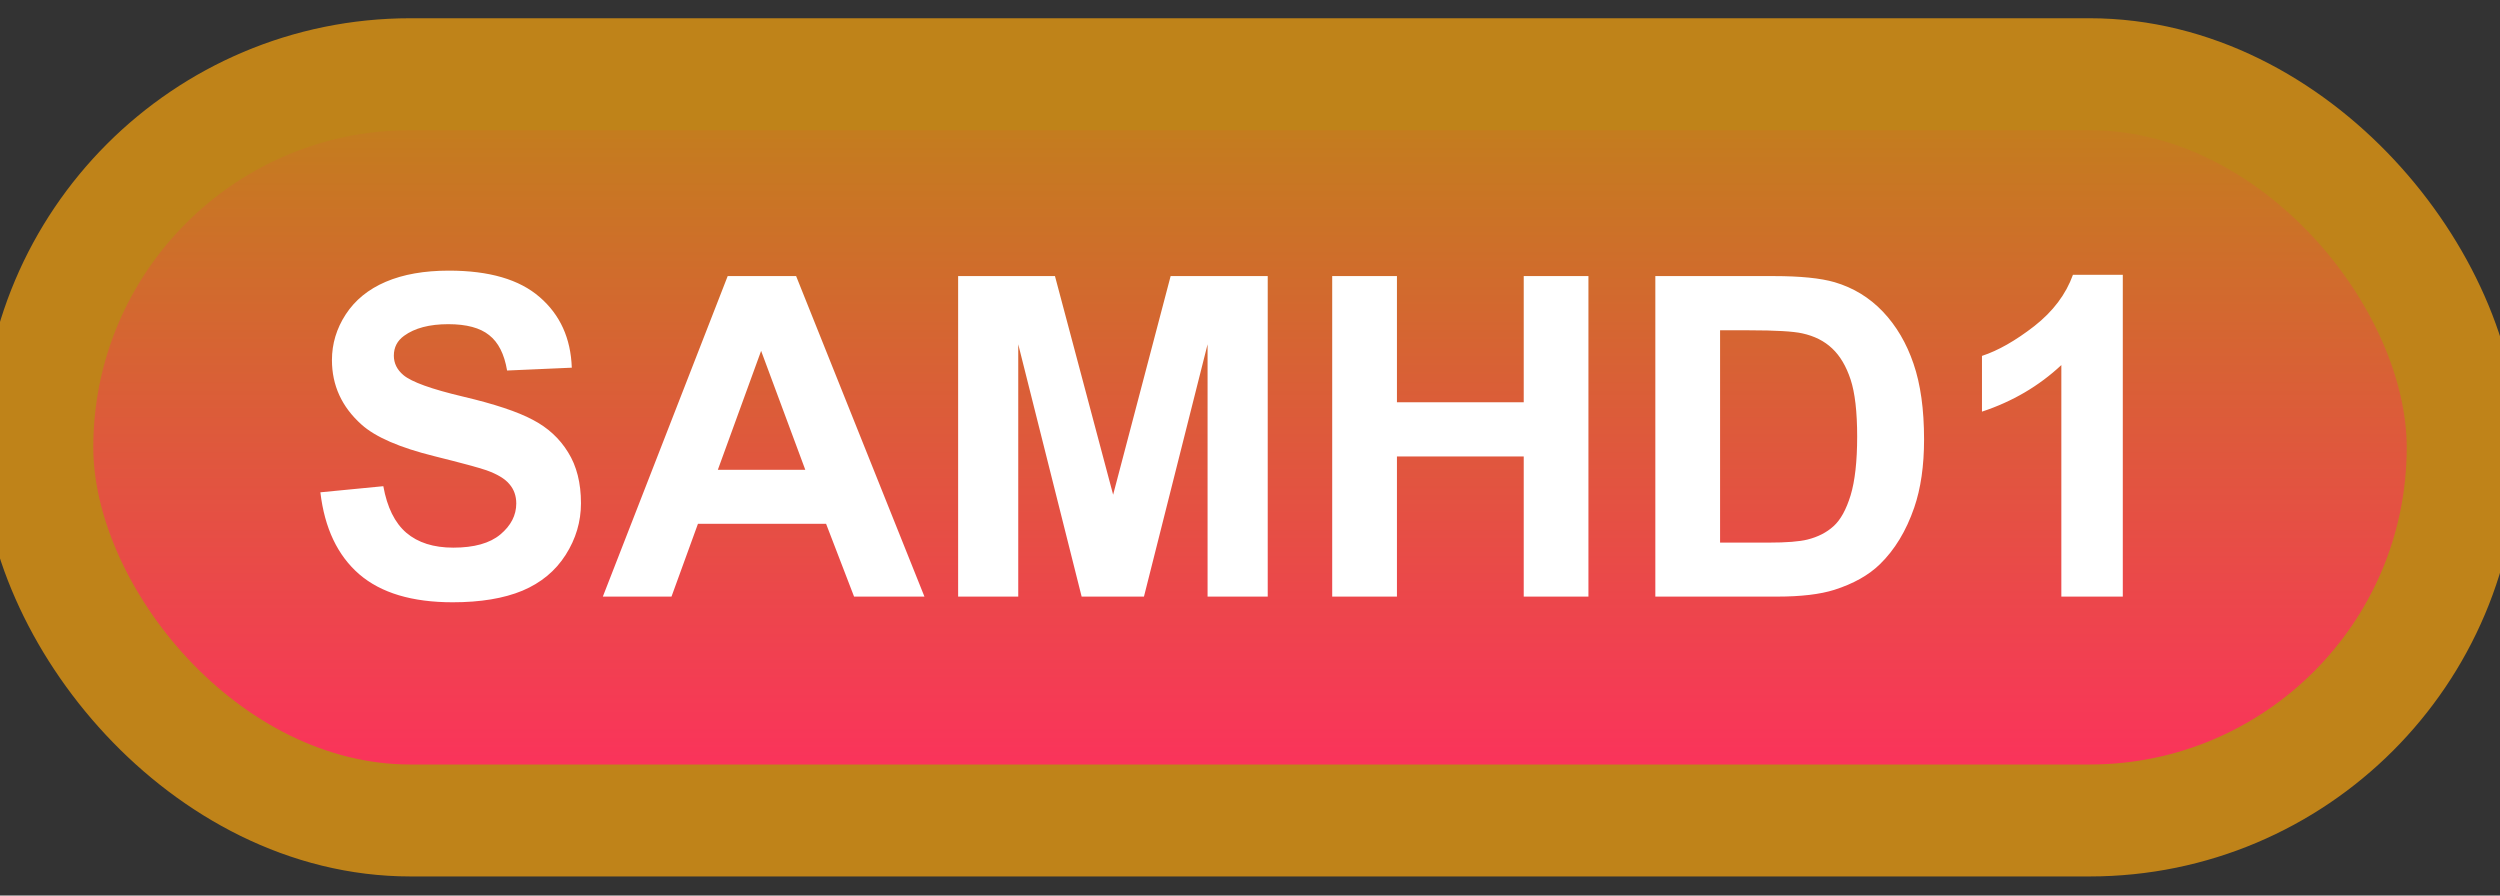 <svg width="67" height="24" viewBox="0 0 67 24" fill="none" xmlns="http://www.w3.org/2000/svg">
<rect x="0" y="0" width="67" height="24" fill="#333333" stroke="none"/>
<rect x="1" y="1.989" width="65" height="20" rx="10" fill="url(#paint0_linear_67_1882)"/>
<rect x="1" y="1.989" width="65" height="20" rx="10" stroke="#BF8319" stroke-width="3" stroke-linejoin="round"/>
<path d="M8.586 13.194L10.273 13.03C10.375 13.596 10.58 14.012 10.889 14.278C11.201 14.544 11.621 14.677 12.148 14.677C12.707 14.677 13.127 14.559 13.408 14.325C13.693 14.087 13.836 13.809 13.836 13.493C13.836 13.29 13.775 13.118 13.654 12.977C13.537 12.833 13.33 12.708 13.033 12.602C12.83 12.532 12.367 12.407 11.645 12.227C10.715 11.997 10.062 11.714 9.688 11.378C9.16 10.905 8.896 10.329 8.896 9.649C8.896 9.212 9.02 8.803 9.266 8.425C9.516 8.042 9.873 7.751 10.338 7.552C10.807 7.352 11.371 7.253 12.031 7.253C13.109 7.253 13.92 7.489 14.463 7.962C15.01 8.434 15.297 9.065 15.324 9.854L13.59 9.93C13.516 9.489 13.355 9.173 13.109 8.981C12.867 8.786 12.502 8.688 12.014 8.688C11.51 8.688 11.115 8.792 10.83 8.999C10.646 9.132 10.555 9.309 10.555 9.532C10.555 9.735 10.641 9.909 10.812 10.053C11.031 10.237 11.562 10.428 12.406 10.628C13.25 10.827 13.873 11.034 14.275 11.249C14.682 11.46 14.998 11.751 15.225 12.122C15.455 12.489 15.57 12.944 15.57 13.487C15.57 13.979 15.434 14.44 15.16 14.87C14.887 15.3 14.5 15.62 14 15.831C13.5 16.038 12.877 16.141 12.131 16.141C11.045 16.141 10.211 15.891 9.629 15.391C9.047 14.887 8.699 14.155 8.586 13.194ZM24.775 15.989H22.889L22.139 14.038H18.705L17.996 15.989H16.156L19.502 7.399H21.336L24.775 15.989ZM21.582 12.591L20.398 9.403L19.238 12.591H21.582ZM25.678 15.989V7.399H28.273L29.832 13.258L31.373 7.399H33.975V15.989H32.363V9.227L30.658 15.989H28.988L27.289 9.227V15.989H25.678ZM35.703 15.989V7.399H37.438V10.78H40.836V7.399H42.57V15.989H40.836V12.233H37.438V15.989H35.703ZM44.363 7.399H47.533C48.248 7.399 48.793 7.454 49.168 7.563C49.672 7.712 50.103 7.975 50.463 8.354C50.822 8.733 51.096 9.198 51.283 9.749C51.471 10.296 51.565 10.971 51.565 11.776C51.565 12.483 51.477 13.092 51.301 13.604C51.086 14.229 50.779 14.735 50.381 15.122C50.08 15.415 49.674 15.643 49.162 15.807C48.779 15.928 48.268 15.989 47.627 15.989H44.363V7.399ZM46.098 8.852V14.542H47.393C47.877 14.542 48.227 14.514 48.441 14.46C48.723 14.389 48.955 14.27 49.139 14.102C49.326 13.934 49.478 13.659 49.596 13.276C49.713 12.889 49.772 12.364 49.772 11.7C49.772 11.036 49.713 10.526 49.596 10.171C49.478 9.815 49.315 9.538 49.103 9.339C48.893 9.139 48.625 9.005 48.301 8.934C48.059 8.88 47.584 8.852 46.877 8.852H46.098ZM56.891 15.989H55.244V9.784C54.643 10.346 53.934 10.762 53.117 11.032V9.538C53.547 9.397 54.014 9.132 54.518 8.741C55.022 8.346 55.367 7.887 55.555 7.364H56.891V15.989Z" fill="white"/>
<defs>
<linearGradient id="paint0_linear_67_1882" x1="33.5" y1="1.989" x2="33.5" y2="21.989" gradientUnits="userSpaceOnUse">
<stop stop-color="#BF8319"/>
<stop offset="1" stop-color="#FF2D60"/>
</linearGradient>
</defs>
</svg>
